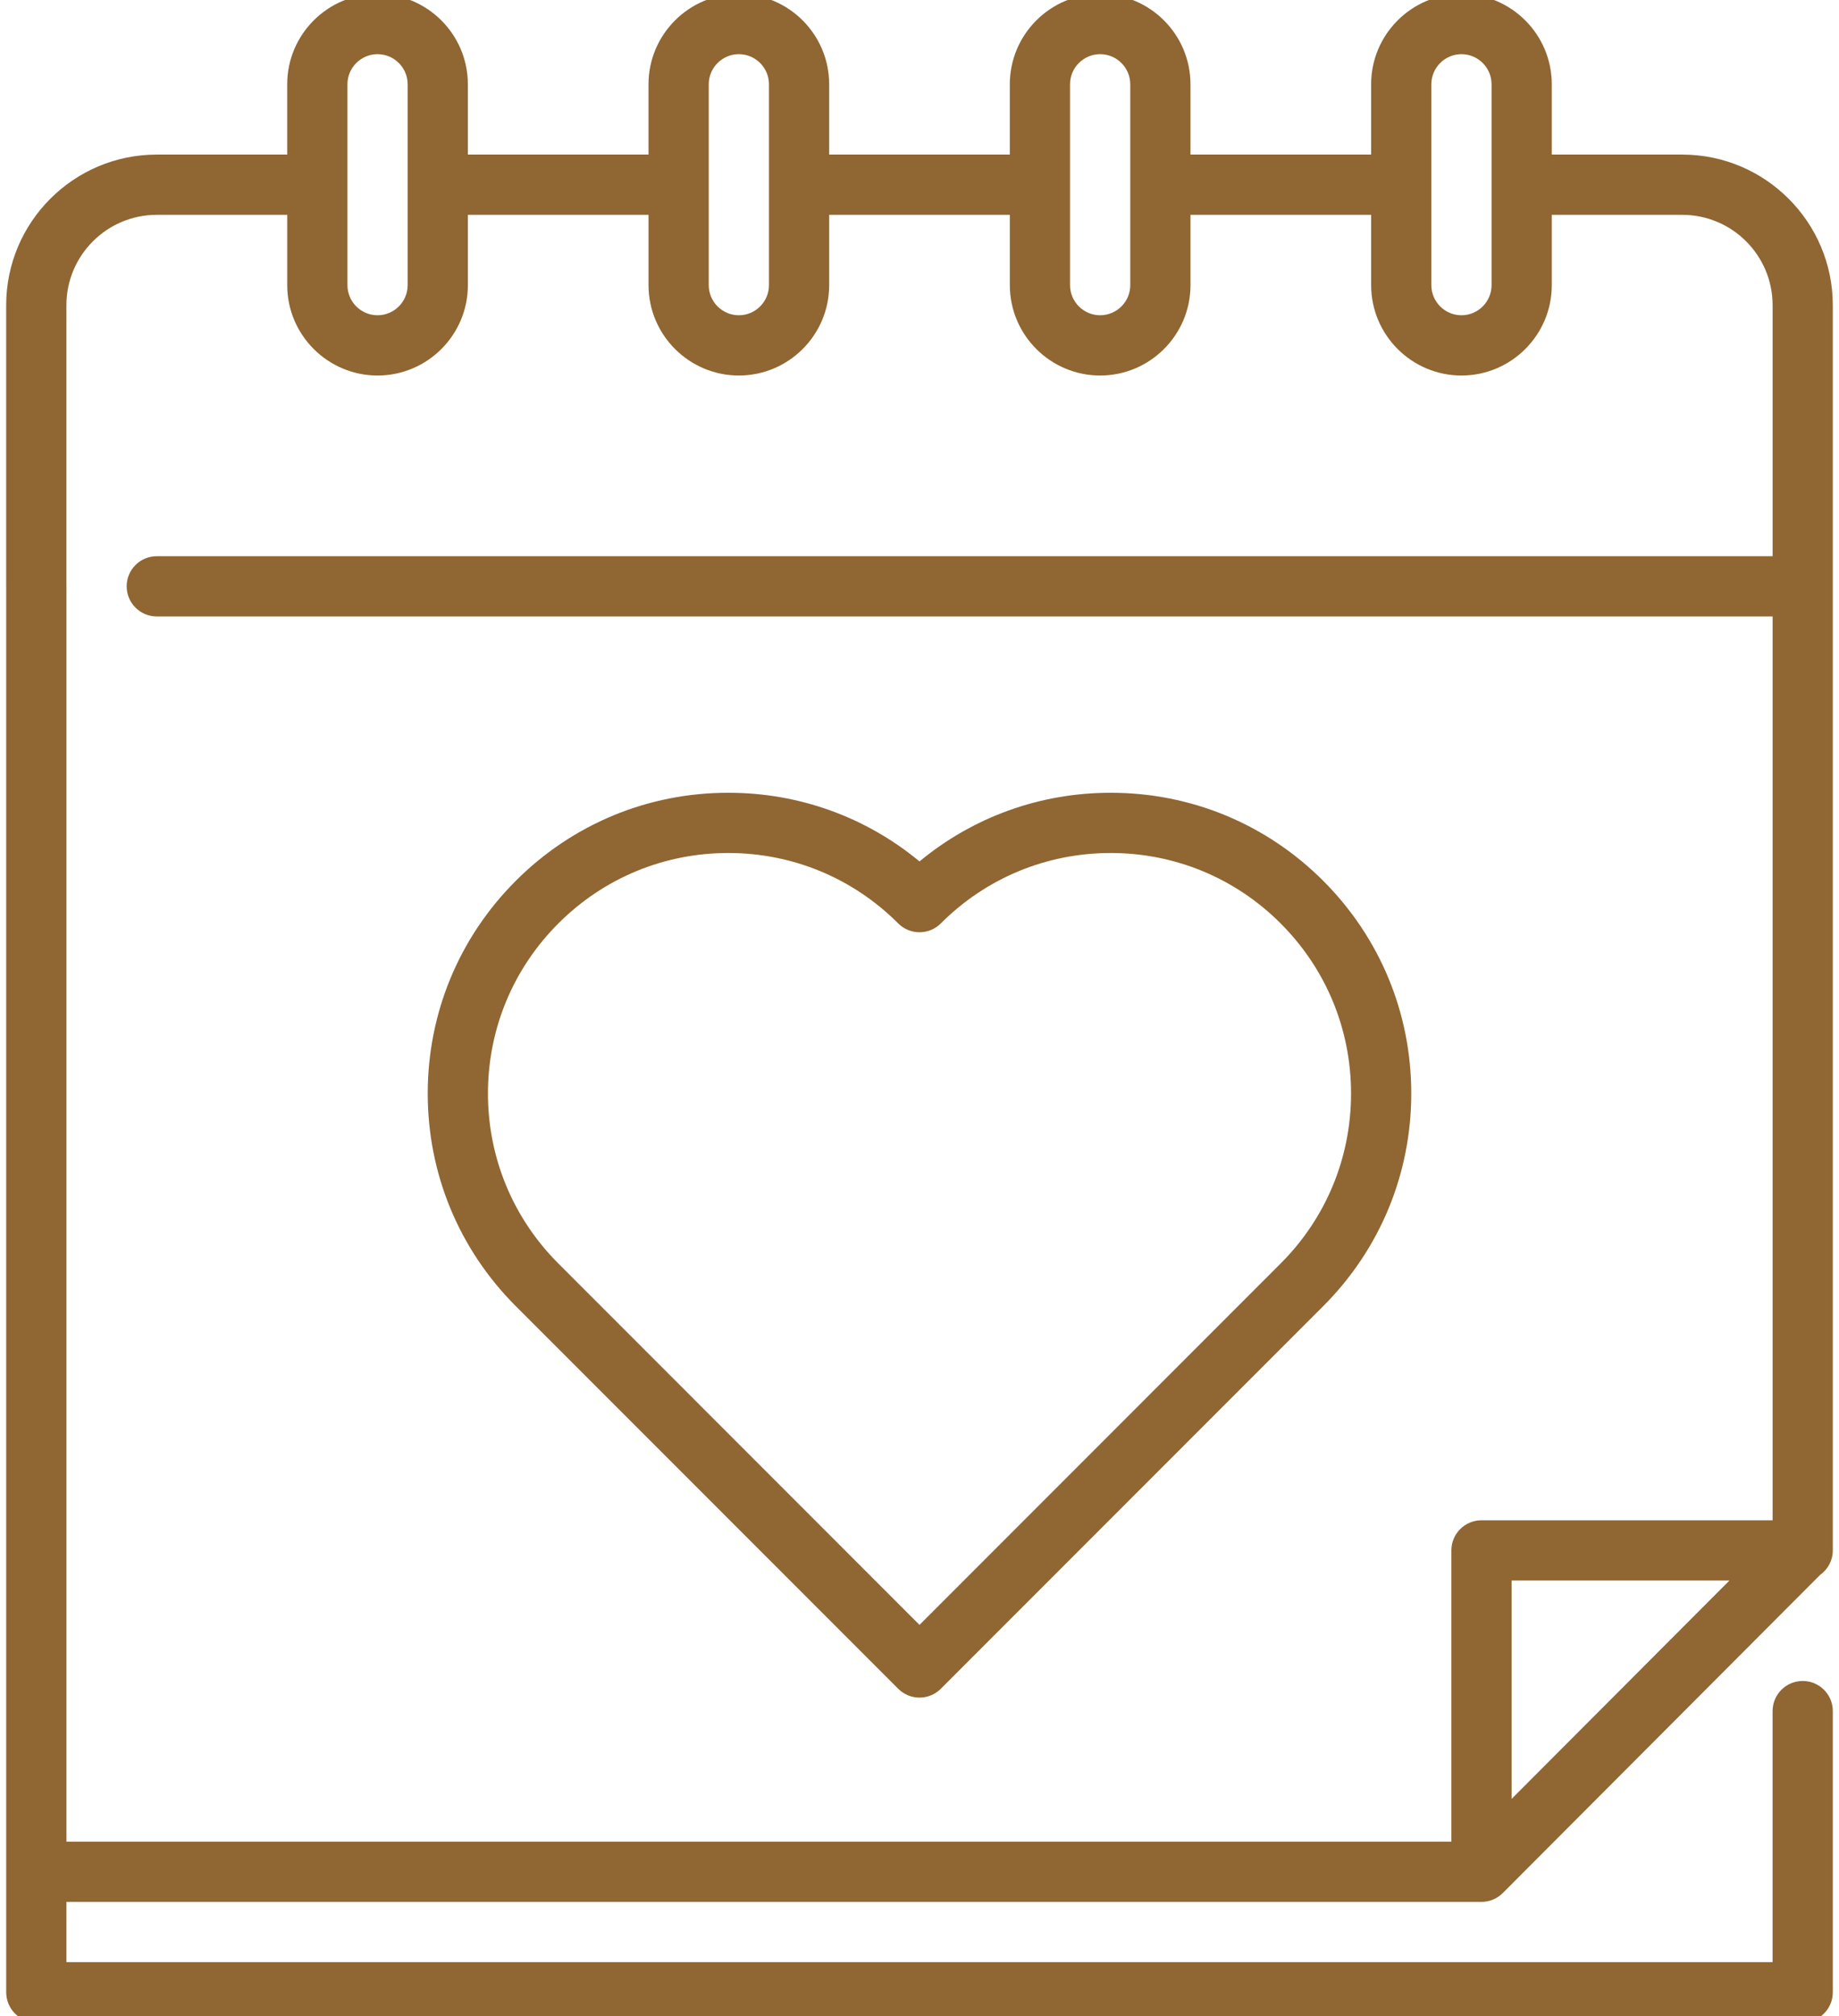 <?xml version="1.0" encoding="UTF-8"?>
<!DOCTYPE svg PUBLIC "-//W3C//DTD SVG 1.1//EN" "http://www.w3.org/Graphics/SVG/1.1/DTD/svg11.dtd">
<!-- Creator: CorelDRAW 2017 -->
<svg xmlns="http://www.w3.org/2000/svg" xml:space="preserve" width="6.181mm" height="6.773mm" version="1.1" style="shape-rendering:geometricPrecision; text-rendering:geometricPrecision; image-rendering:optimizeQuality; fill-rule:evenodd; clip-rule:evenodd"
viewBox="0 0 618.06 677.32"
 xmlns:xlink="http://www.w3.org/1999/xlink">
 <defs>
  <style type="text/css">
   <![CDATA[
    .fil0 {fill:#906632}
   ]]>
  </style>
 </defs>
 <g id="Camada_x0020_1">
  <g id="_2099418141152">
   <path class="fil0" d="M565.41 51.93l-43.86 0 0 -23.61c0,-16.74 -13.62,-30.36 -30.36,-30.36 -16.74,0 -30.36,13.62 -30.36,30.36l0 23.61 -60.72 0 0 -23.61c0,-16.74 -13.62,-30.36 -30.36,-30.36 -16.74,0 -30.36,13.62 -30.36,30.36l0 23.61 -60.72 0 0 -23.61c0,-16.74 -13.62,-30.36 -30.36,-30.36 -16.74,0 -30.36,13.62 -30.36,30.36l0 23.61 -60.72 0 0 -23.61c0,-16.74 -13.62,-30.36 -30.36,-30.36 -16.74,0 -30.36,13.62 -30.36,30.36l0 23.61 -43.86 0c-27.9,0 -50.6,22.69 -50.6,50.6l0 94.43c0,0.02 0.01,0.04 0.01,0.05l0 431.75 0 40.48c0,5.59 4.53,10.12 10.12,10.12l593.71 0c5.58,0 10.12,-4.53 10.12,-10.12l0 -94.45c0,-5.59 -4.53,-10.12 -10.12,-10.12 -5.59,0 -10.12,4.53 -10.12,10.12l0 84.33 -573.47 0 0 -20.24 475.62 0c0.34,0 0.68,-0.02 1.01,-0.05 0.26,-0.03 0.51,-0.07 0.76,-0.12 0.08,-0.01 0.15,-0.02 0.23,-0.03 0.29,-0.06 0.58,-0.14 0.86,-0.22 0.03,-0.01 0.07,-0.01 0.1,-0.02 0.29,-0.09 0.57,-0.2 0.85,-0.31 0.02,-0.01 0.05,-0.02 0.07,-0.03 0.27,-0.11 0.54,-0.24 0.8,-0.37 0.03,-0.02 0.07,-0.03 0.1,-0.05 0.24,-0.13 0.48,-0.28 0.71,-0.43 0.05,-0.03 0.09,-0.05 0.14,-0.08 0.23,-0.15 0.44,-0.32 0.65,-0.49 0.05,-0.03 0.1,-0.07 0.15,-0.11 0.25,-0.21 0.5,-0.43 0.73,-0.66 0,0 0.01,0 0.01,0l106.59 -106.81c2.61,-1.83 4.33,-4.86 4.33,-8.29 0,-0.04 -0.01,-0.08 -0.01,-0.11 0,-0.04 0.01,-0.08 0.01,-0.12l0 -323.62 0 -94.43c0,-27.9 -22.7,-50.6 -50.6,-50.6zm-74.22 -33.73c5.58,0 10.12,4.54 10.12,10.12l0 67.46c0,5.58 -4.54,10.12 -10.12,10.12 -5.58,0 -10.12,-4.54 -10.12,-10.12l0 -33.58c0,-0.05 0.01,-0.1 0.01,-0.15 0,-0.06 -0.01,-0.11 -0.01,-0.16l0 -33.57c0,-5.58 4.54,-10.12 10.12,-10.12zm-121.44 0c5.58,0 10.12,4.54 10.12,10.12l0 67.46c0,5.58 -4.54,10.12 -10.12,10.12 -5.58,0 -10.12,-4.54 -10.12,-10.12l0 -33.65c0,-0.03 0,-0.06 0,-0.08 0,-0.03 0,-0.06 0,-0.08l0 -33.65c0,-5.58 4.54,-10.12 10.12,-10.12zm-131.56 10.12c0,-5.58 4.54,-10.12 10.12,-10.12 5.58,0 10.12,4.54 10.12,10.12l0 67.46c0,5.58 -4.54,10.12 -10.12,10.12 -5.58,0 -10.12,-4.54 -10.12,-10.12l0 -67.46zm-111.32 -10.12c5.58,0 10.12,4.54 10.12,10.12l0 67.46c0,5.58 -4.54,10.12 -10.12,10.12 -5.58,0 -10.12,-4.54 -10.12,-10.12l0 -33.71c0,-0.01 0,-0.01 0,-0.02 0,-0.01 0,-0.02 0,-0.03l0 -33.7c0,-5.58 4.54,-10.12 10.12,-10.12zm-104.58 178.71l0 -94.38c0,-16.75 13.62,-30.36 30.36,-30.36l43.86 0 0 23.61c0,16.74 13.62,30.36 30.36,30.36 16.74,0 30.36,-13.62 30.36,-30.36l0 -23.61 60.72 0 0 23.61c0,16.74 13.62,30.36 30.36,30.36 16.74,0 30.36,-13.62 30.36,-30.36l0 -23.61 60.72 0 0 23.61c0,16.74 13.62,30.36 30.36,30.36 16.74,0 30.36,-13.62 30.36,-30.36l0 -23.61 60.72 0 0 23.61c0,16.74 13.62,30.36 30.36,30.36 16.74,0 30.36,-13.62 30.36,-30.36l0 -23.61 43.86 0c16.74,0 30.36,13.61 30.36,30.36l0 84.31 -543.11 0c-5.59,0 -10.12,4.53 -10.12,10.12 0,5.59 4.53,10.12 10.12,10.12l543.11 0 0 303.61 -97.85 0c-5.59,0 -10.12,4.53 -10.12,10.12l0 97.83 -465.5 0 0 -421.68c0,-0.02 -0.01,-0.03 -0.01,-0.05zm485.75 334.02l73.22 0 -73.22 73.36 0 -73.36z"/>
   <path class="fil0" d="M301.88 567.29c1.89,1.9 4.47,2.97 7.15,2.97 2.69,0 5.26,-1.07 7.16,-2.97l128.54 -128.54c19.08,-19.08 29.59,-44.45 29.59,-71.43 0,-26.99 -10.51,-52.35 -29.59,-71.43 -19.07,-19.08 -44.44,-29.59 -71.42,-29.59 -23.74,0 -46.22,8.13 -64.28,23.07 -18.05,-14.94 -40.54,-23.07 -64.27,-23.07 -26.98,0 -52.35,10.51 -71.43,29.59 -19.08,19.08 -29.59,44.44 -29.59,71.43 0,26.98 10.51,52.35 29.59,71.43l128.55 128.54zm-114.24 -257.09c15.26,-15.26 35.54,-23.66 57.12,-23.66 21.58,0 41.86,8.4 57.12,23.66 1.89,1.9 4.47,2.96 7.15,2.96 2.69,0 5.26,-1.06 7.16,-2.96 15.25,-15.26 35.54,-23.66 57.12,-23.66 21.57,0 41.86,8.4 57.11,23.66 15.26,15.26 23.66,35.54 23.66,57.12 0,21.57 -8.4,41.86 -23.66,57.11l-121.39 121.4 -121.39 -121.4c-15.26,-15.25 -23.66,-35.54 -23.66,-57.11 0,-21.58 8.4,-41.86 23.66,-57.12z"/>
   <g>
   </g>
   <g>
   </g>
   <g>
   </g>
   <g>
   </g>
   <g>
   </g>
   <g>
   </g>
   <g>
   </g>
   <g>
   </g>
   <g>
   </g>
   <g>
   </g>
   <g>
   </g>
   <g>
   </g>
   <g>
   </g>
   <g>
   </g>
   <g>
   </g>
  </g>
 </g>
</svg>
